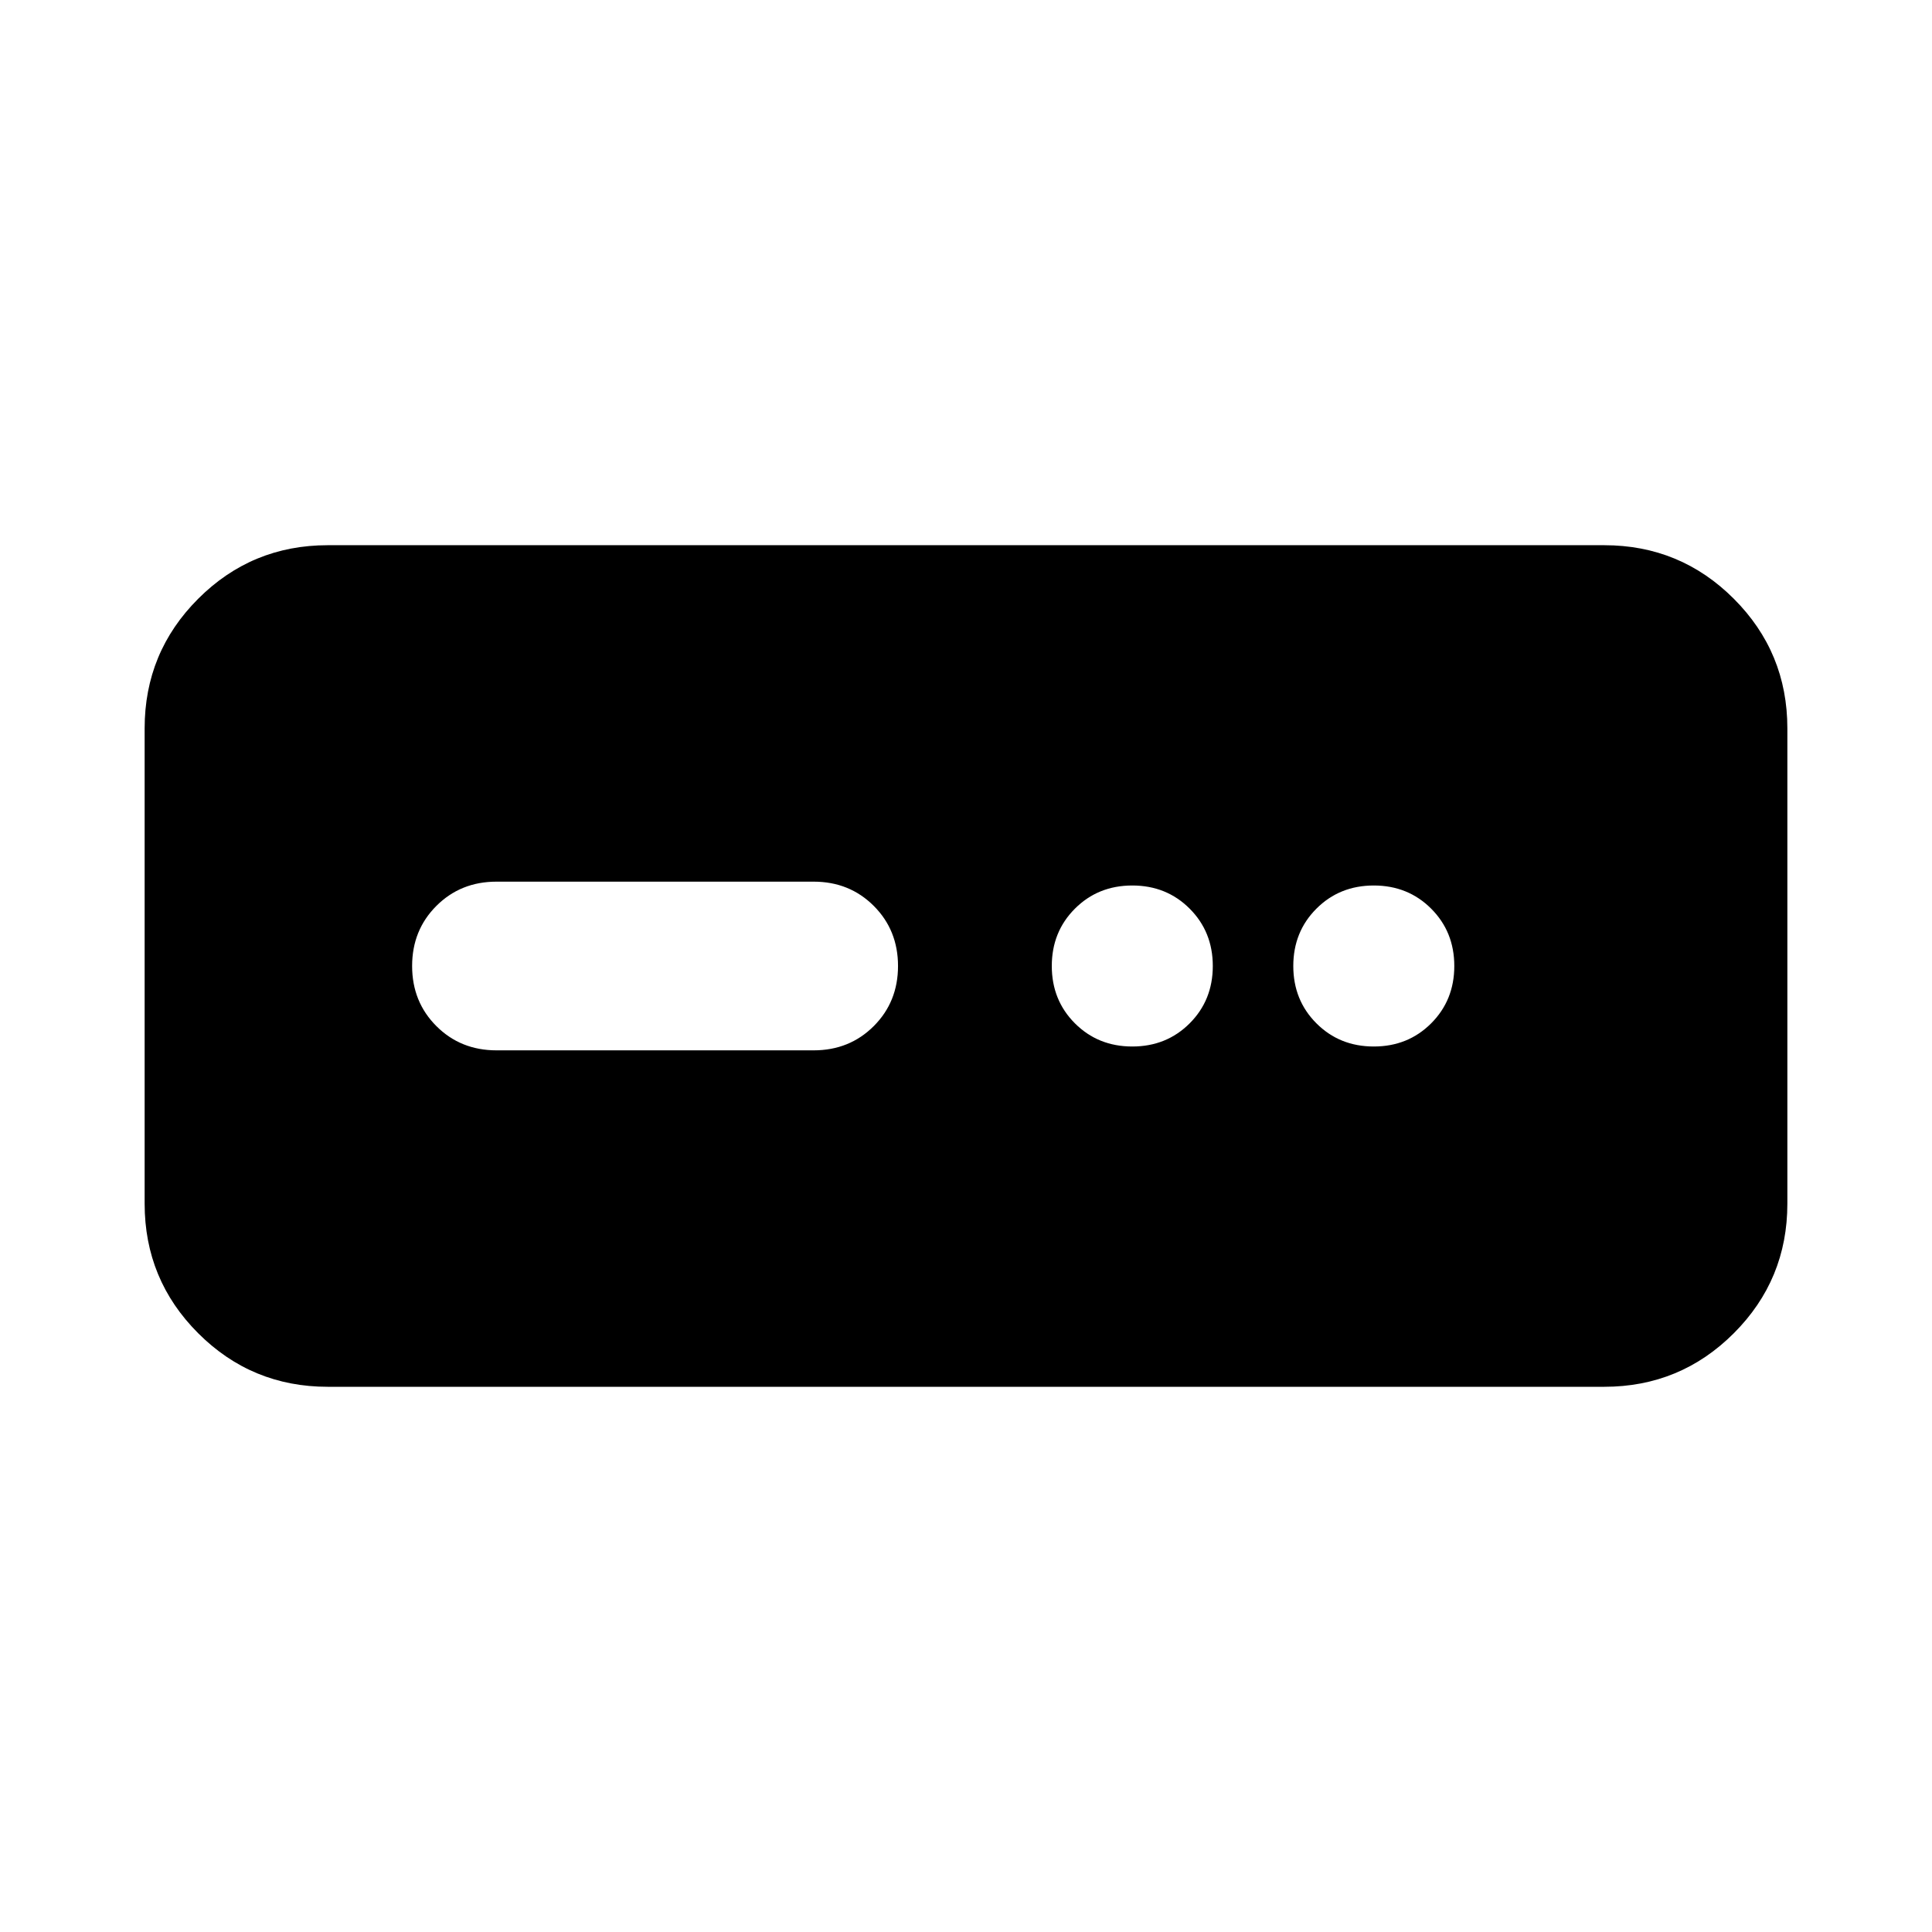 <svg xmlns="http://www.w3.org/2000/svg" height="24" viewBox="0 -960 960 960" width="24"><path d="M162.87-270.91q-37.78 0-64.39-26.61t-26.61-64.39v-236.18q0-37.78 26.61-64.39t64.39-26.61h634.26q37.78 0 64.39 26.61t26.61 64.39v236.18q0 37.78-26.61 64.39t-64.39 26.61H162.87Zm83.83-167.18h157.6q17.82 0 29.87-12.05T446.22-480q0-17.81-12.05-29.86t-29.87-12.05H246.7q-17.82 0-29.87 12.05T204.78-480q0 17.81 12.05 29.86t29.87 12.05ZM562.63-440q17 0 28.5-11.5t11.5-28.5q0-17-11.5-28.5t-28.5-11.5q-17 0-28.5 11.5t-11.5 28.5q0 17 11.5 28.5t28.5 11.5Zm120 0q17 0 28.5-11.5t11.5-28.5q0-17-11.5-28.5t-28.5-11.5q-17 0-28.5 11.5t-11.5 28.5q0 17 11.5 28.5t28.5 11.5Z"/></svg>